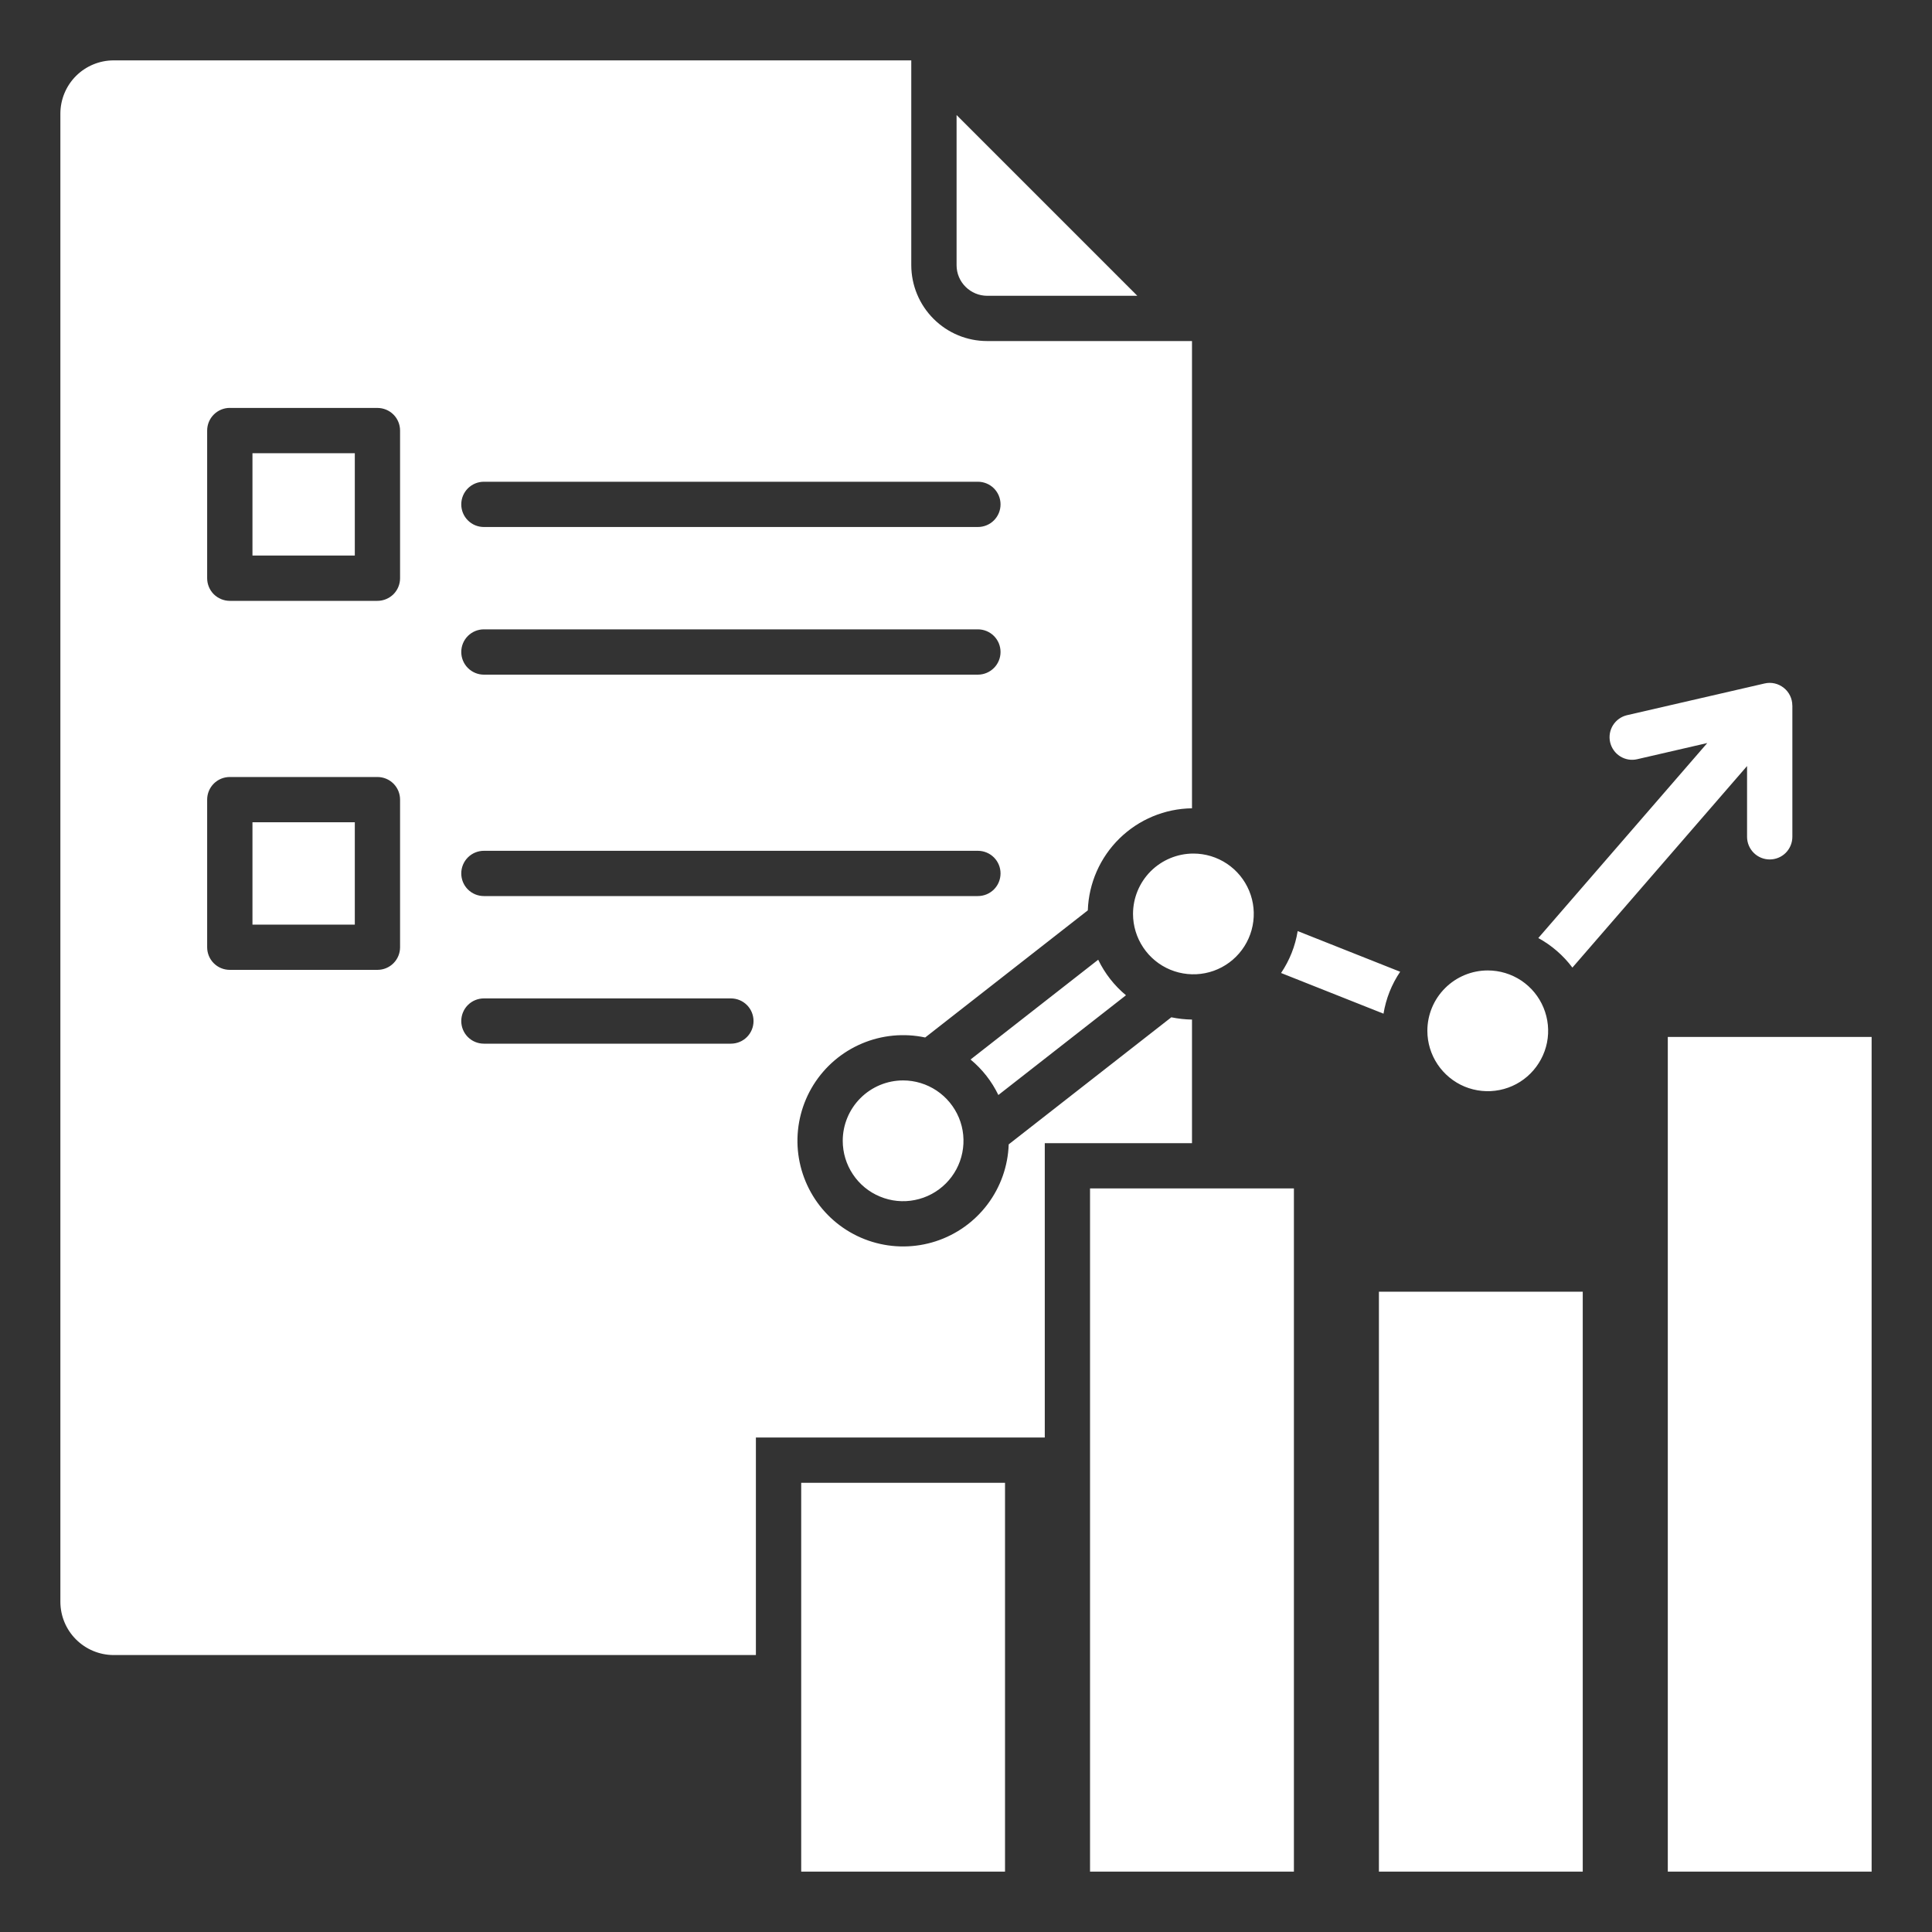 <svg width="40" height="40" viewBox="0 0 40 40" fill="none" xmlns="http://www.w3.org/2000/svg">
<rect x="0" y="0" width="40" height="40" fill="#333333" stroke="none"/>
<path fill-rule="evenodd" clip-rule="evenodd" d="M19.805 2.382V5.492C19.805 5.66 19.872 5.82 19.991 5.938C20.109 6.056 20.269 6.123 20.436 6.124H23.547L19.805 2.382V2.382ZM20.094 21.936L22.737 19.87C22.874 20.154 23.07 20.405 23.312 20.606L20.67 22.671C20.533 22.387 20.337 22.137 20.094 21.936H20.094ZM30.802 20.092C31.05 20.092 31.291 20.165 31.497 20.302C31.703 20.44 31.863 20.635 31.957 20.863C32.052 21.092 32.077 21.343 32.029 21.586C31.98 21.828 31.861 22.051 31.686 22.226C31.512 22.401 31.289 22.52 31.046 22.568C30.804 22.616 30.553 22.591 30.324 22.497C30.096 22.402 29.901 22.242 29.763 22.036C29.626 21.831 29.552 21.589 29.552 21.342C29.552 21.01 29.684 20.692 29.919 20.458C30.153 20.224 30.471 20.092 30.802 20.092ZM18.698 22.369C18.945 22.369 19.187 22.443 19.392 22.58C19.598 22.718 19.758 22.913 19.853 23.141C19.948 23.369 19.972 23.621 19.924 23.863C19.876 24.106 19.757 24.328 19.582 24.503C19.407 24.678 19.184 24.797 18.942 24.845C18.699 24.894 18.448 24.869 18.22 24.774C17.991 24.68 17.796 24.52 17.659 24.314C17.521 24.108 17.448 23.867 17.448 23.619C17.448 23.288 17.58 22.97 17.814 22.736C18.049 22.501 18.366 22.369 18.698 22.369ZM24.708 17.672C24.955 17.672 25.197 17.745 25.403 17.883C25.608 18.02 25.768 18.215 25.863 18.444C25.958 18.672 25.982 18.923 25.934 19.166C25.886 19.408 25.767 19.631 25.592 19.806C25.417 19.981 25.195 20.1 24.952 20.148C24.71 20.196 24.458 20.171 24.23 20.077C24.001 19.982 23.806 19.822 23.669 19.616C23.532 19.411 23.458 19.169 23.458 18.922C23.458 18.59 23.59 18.273 23.824 18.038C24.059 17.804 24.377 17.672 24.708 17.672ZM26.867 19.277L28.989 20.119C28.812 20.38 28.695 20.676 28.644 20.987L26.523 20.145C26.699 19.884 26.817 19.588 26.867 19.277ZM31.849 19.421L35.347 15.384L33.895 15.719C33.774 15.747 33.648 15.725 33.543 15.659C33.438 15.593 33.364 15.488 33.336 15.367C33.308 15.247 33.33 15.12 33.395 15.015C33.461 14.91 33.566 14.835 33.686 14.807L36.536 14.15C36.604 14.134 36.675 14.134 36.744 14.15C36.812 14.166 36.876 14.197 36.931 14.241C36.986 14.284 37.031 14.34 37.061 14.403C37.092 14.466 37.108 14.536 37.108 14.606H37.109V17.325C37.109 17.45 37.059 17.569 36.972 17.657C36.884 17.745 36.764 17.794 36.64 17.794C36.516 17.794 36.397 17.745 36.309 17.657C36.221 17.569 36.171 17.45 36.171 17.325V15.86L32.555 20.033C32.366 19.781 32.125 19.572 31.849 19.421H31.849ZM16.588 38.75H20.808V30.7H16.588V38.75ZM34.53 38.75H38.75V21.469H34.53V38.75ZM28.549 38.75H32.769V26.743H28.549V38.75ZM22.568 38.75H26.789V24.605H22.568V38.75ZM10.018 21.608C9.894 21.608 9.775 21.559 9.687 21.471C9.599 21.383 9.55 21.264 9.55 21.14C9.55 21.015 9.599 20.896 9.687 20.808C9.775 20.72 9.894 20.671 10.018 20.671H15.132C15.257 20.671 15.376 20.72 15.464 20.808C15.552 20.896 15.601 21.015 15.601 21.14C15.601 21.264 15.552 21.383 15.464 21.471C15.376 21.559 15.257 21.608 15.132 21.608H10.018ZM10.018 10.911C9.894 10.911 9.775 10.862 9.687 10.774C9.599 10.686 9.55 10.567 9.55 10.443C9.55 10.318 9.599 10.199 9.687 10.111C9.775 10.023 9.894 9.974 10.018 9.974H20.246C20.37 9.974 20.49 10.023 20.578 10.111C20.666 10.199 20.715 10.318 20.715 10.443C20.715 10.567 20.666 10.686 20.578 10.774C20.49 10.862 20.37 10.911 20.246 10.911H10.018ZM10.018 13.968C9.894 13.968 9.775 13.918 9.687 13.83C9.599 13.742 9.55 13.623 9.55 13.499C9.55 13.374 9.599 13.255 9.687 13.167C9.775 13.079 9.894 13.03 10.018 13.03H20.246C20.37 13.03 20.49 13.079 20.578 13.167C20.666 13.255 20.715 13.374 20.715 13.499C20.715 13.623 20.666 13.742 20.578 13.83C20.49 13.918 20.37 13.968 20.246 13.968H10.018ZM10.018 18.552C9.894 18.552 9.775 18.503 9.687 18.415C9.599 18.327 9.55 18.208 9.55 18.083C9.55 17.959 9.599 17.84 9.687 17.752C9.775 17.664 9.894 17.615 10.018 17.615H20.246C20.37 17.615 20.49 17.664 20.578 17.752C20.666 17.84 20.715 17.959 20.715 18.083C20.715 18.208 20.666 18.327 20.578 18.415C20.49 18.503 20.37 18.552 20.246 18.552H10.018ZM4.758 16.087H7.814C7.939 16.087 8.058 16.136 8.146 16.224C8.234 16.312 8.283 16.431 8.283 16.555V19.612C8.283 19.736 8.234 19.855 8.146 19.943C8.058 20.031 7.939 20.08 7.814 20.08H4.758C4.633 20.08 4.514 20.031 4.426 19.943C4.338 19.855 4.289 19.736 4.289 19.612V16.555C4.289 16.431 4.338 16.312 4.426 16.224C4.514 16.136 4.633 16.087 4.758 16.087ZM4.758 8.446H7.814C7.939 8.446 8.058 8.495 8.146 8.583C8.234 8.671 8.283 8.79 8.283 8.915V11.971C8.283 12.095 8.234 12.215 8.146 12.303C8.058 12.39 7.939 12.44 7.814 12.44H4.758C4.633 12.44 4.514 12.39 4.426 12.303C4.338 12.215 4.289 12.095 4.289 11.971V8.914C4.289 8.79 4.338 8.671 4.426 8.583C4.514 8.495 4.633 8.445 4.758 8.445V8.446ZM7.345 9.383H5.227V11.502H7.346V9.383L7.345 9.383ZM7.345 17.024H5.227V19.143H7.346V17.024H7.345ZM2.35 34.266C2.059 34.265 1.779 34.148 1.573 33.942C1.367 33.736 1.251 33.457 1.25 33.165V2.35C1.251 2.059 1.367 1.779 1.573 1.573C1.779 1.367 2.059 1.251 2.35 1.25H18.867V5.492C18.868 5.908 19.034 6.307 19.328 6.601C19.622 6.895 20.021 7.061 20.436 7.061H24.679V16.735C24.116 16.742 23.579 16.966 23.177 17.36C22.776 17.753 22.541 18.286 22.522 18.848L19.155 21.48C18.716 21.386 18.258 21.43 17.845 21.605C17.431 21.78 17.082 22.078 16.843 22.459C16.605 22.84 16.49 23.285 16.513 23.733C16.537 24.181 16.698 24.612 16.974 24.966C17.251 25.32 17.629 25.58 18.059 25.711C18.488 25.842 18.948 25.838 19.375 25.699C19.802 25.56 20.176 25.293 20.446 24.934C20.716 24.575 20.869 24.142 20.884 23.693L24.251 21.062C24.392 21.091 24.535 21.107 24.679 21.109V23.668H21.631V29.762H15.65V34.266H2.35Z" fill="white"/>
</svg>
